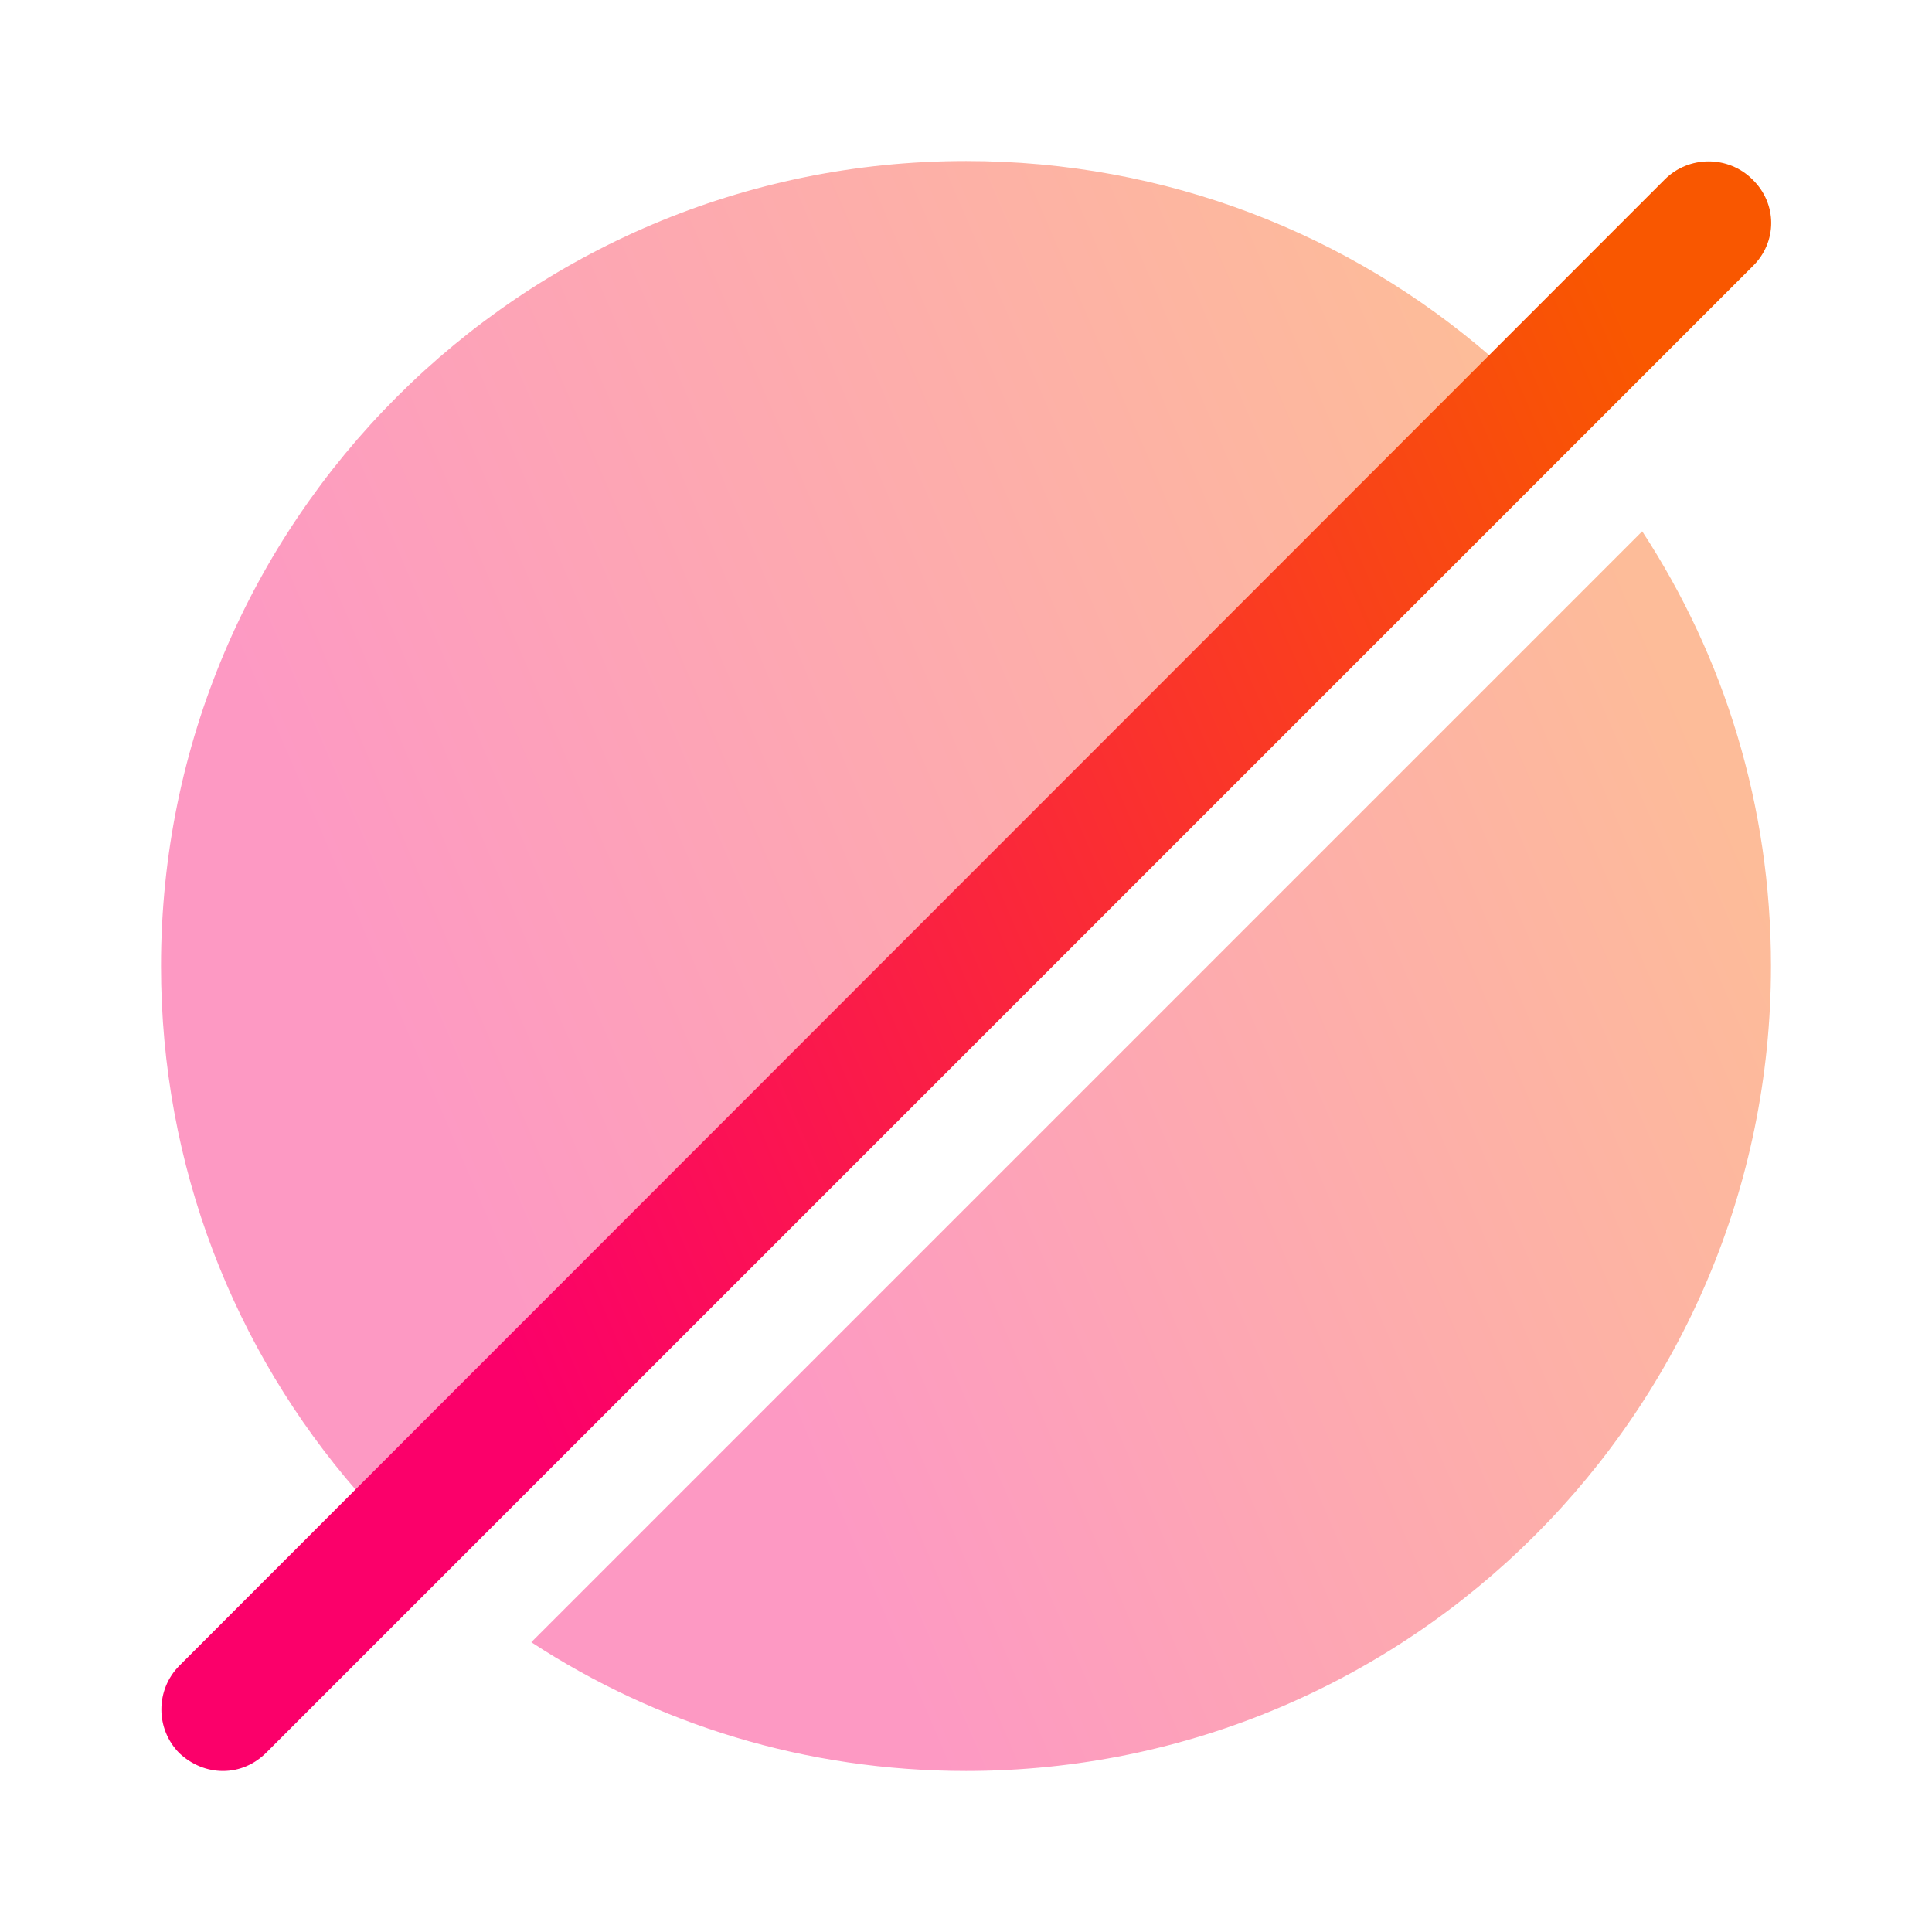 <svg width="32" height="32" viewBox="0 0 32 32" fill="none" xmlns="http://www.w3.org/2000/svg">
<path opacity="0.4" d="M26.04 7.373L7.373 26.04C7.346 26.067 7.333 26.08 7.306 26.093C6.8 25.667 6.333 25.2 5.907 24.693C3.88 22.36 2.667 19.32 2.667 16C2.667 8.64 8.64 2.667 16 2.667C19.32 2.667 22.36 3.88 24.693 5.907C25.2 6.333 25.666 6.8 26.093 7.307C26.08 7.333 26.067 7.347 26.04 7.373Z" fill="url(#paint0_linear_3501_8995)"/>
<path opacity="0.4" d="M29.333 16C29.333 23.36 23.36 29.333 16 29.333C13.347 29.333 10.88 28.56 8.8 27.2L27.2 8.8C28.56 10.88 29.333 13.347 29.333 16Z" fill="url(#paint1_linear_3501_8995)"/>
<path d="M29.027 2.973C28.627 2.573 27.973 2.573 27.573 2.973L2.973 27.587C2.573 27.987 2.573 28.64 2.973 29.04C3.173 29.227 3.427 29.333 3.693 29.333C3.96 29.333 4.213 29.227 4.413 29.027L29.027 4.413C29.44 4.013 29.44 3.373 29.027 2.973Z" fill="url(#paint2_linear_3501_8995)"/>
<defs>
<linearGradient id="paint0_linear_3501_8995" x1="6.769" y1="17.891" x2="25.988" y2="9.619" gradientUnits="userSpaceOnUse">
<stop stop-color="#FB006A"/>
<stop offset="1" stop-color="#F95700"/>
</linearGradient>
<linearGradient id="paint1_linear_3501_8995" x1="12.395" y1="22.144" x2="29.241" y2="14.894" gradientUnits="userSpaceOnUse">
<stop stop-color="#FB006A"/>
<stop offset="1" stop-color="#F95700"/>
</linearGradient>
<linearGradient id="paint2_linear_3501_8995" x1="7.342" y1="19.998" x2="29.216" y2="10.584" gradientUnits="userSpaceOnUse">
<stop stop-color="#FB006A"/>
<stop offset="1" stop-color="#F95700"/>
</linearGradient>
</defs>
</svg>
